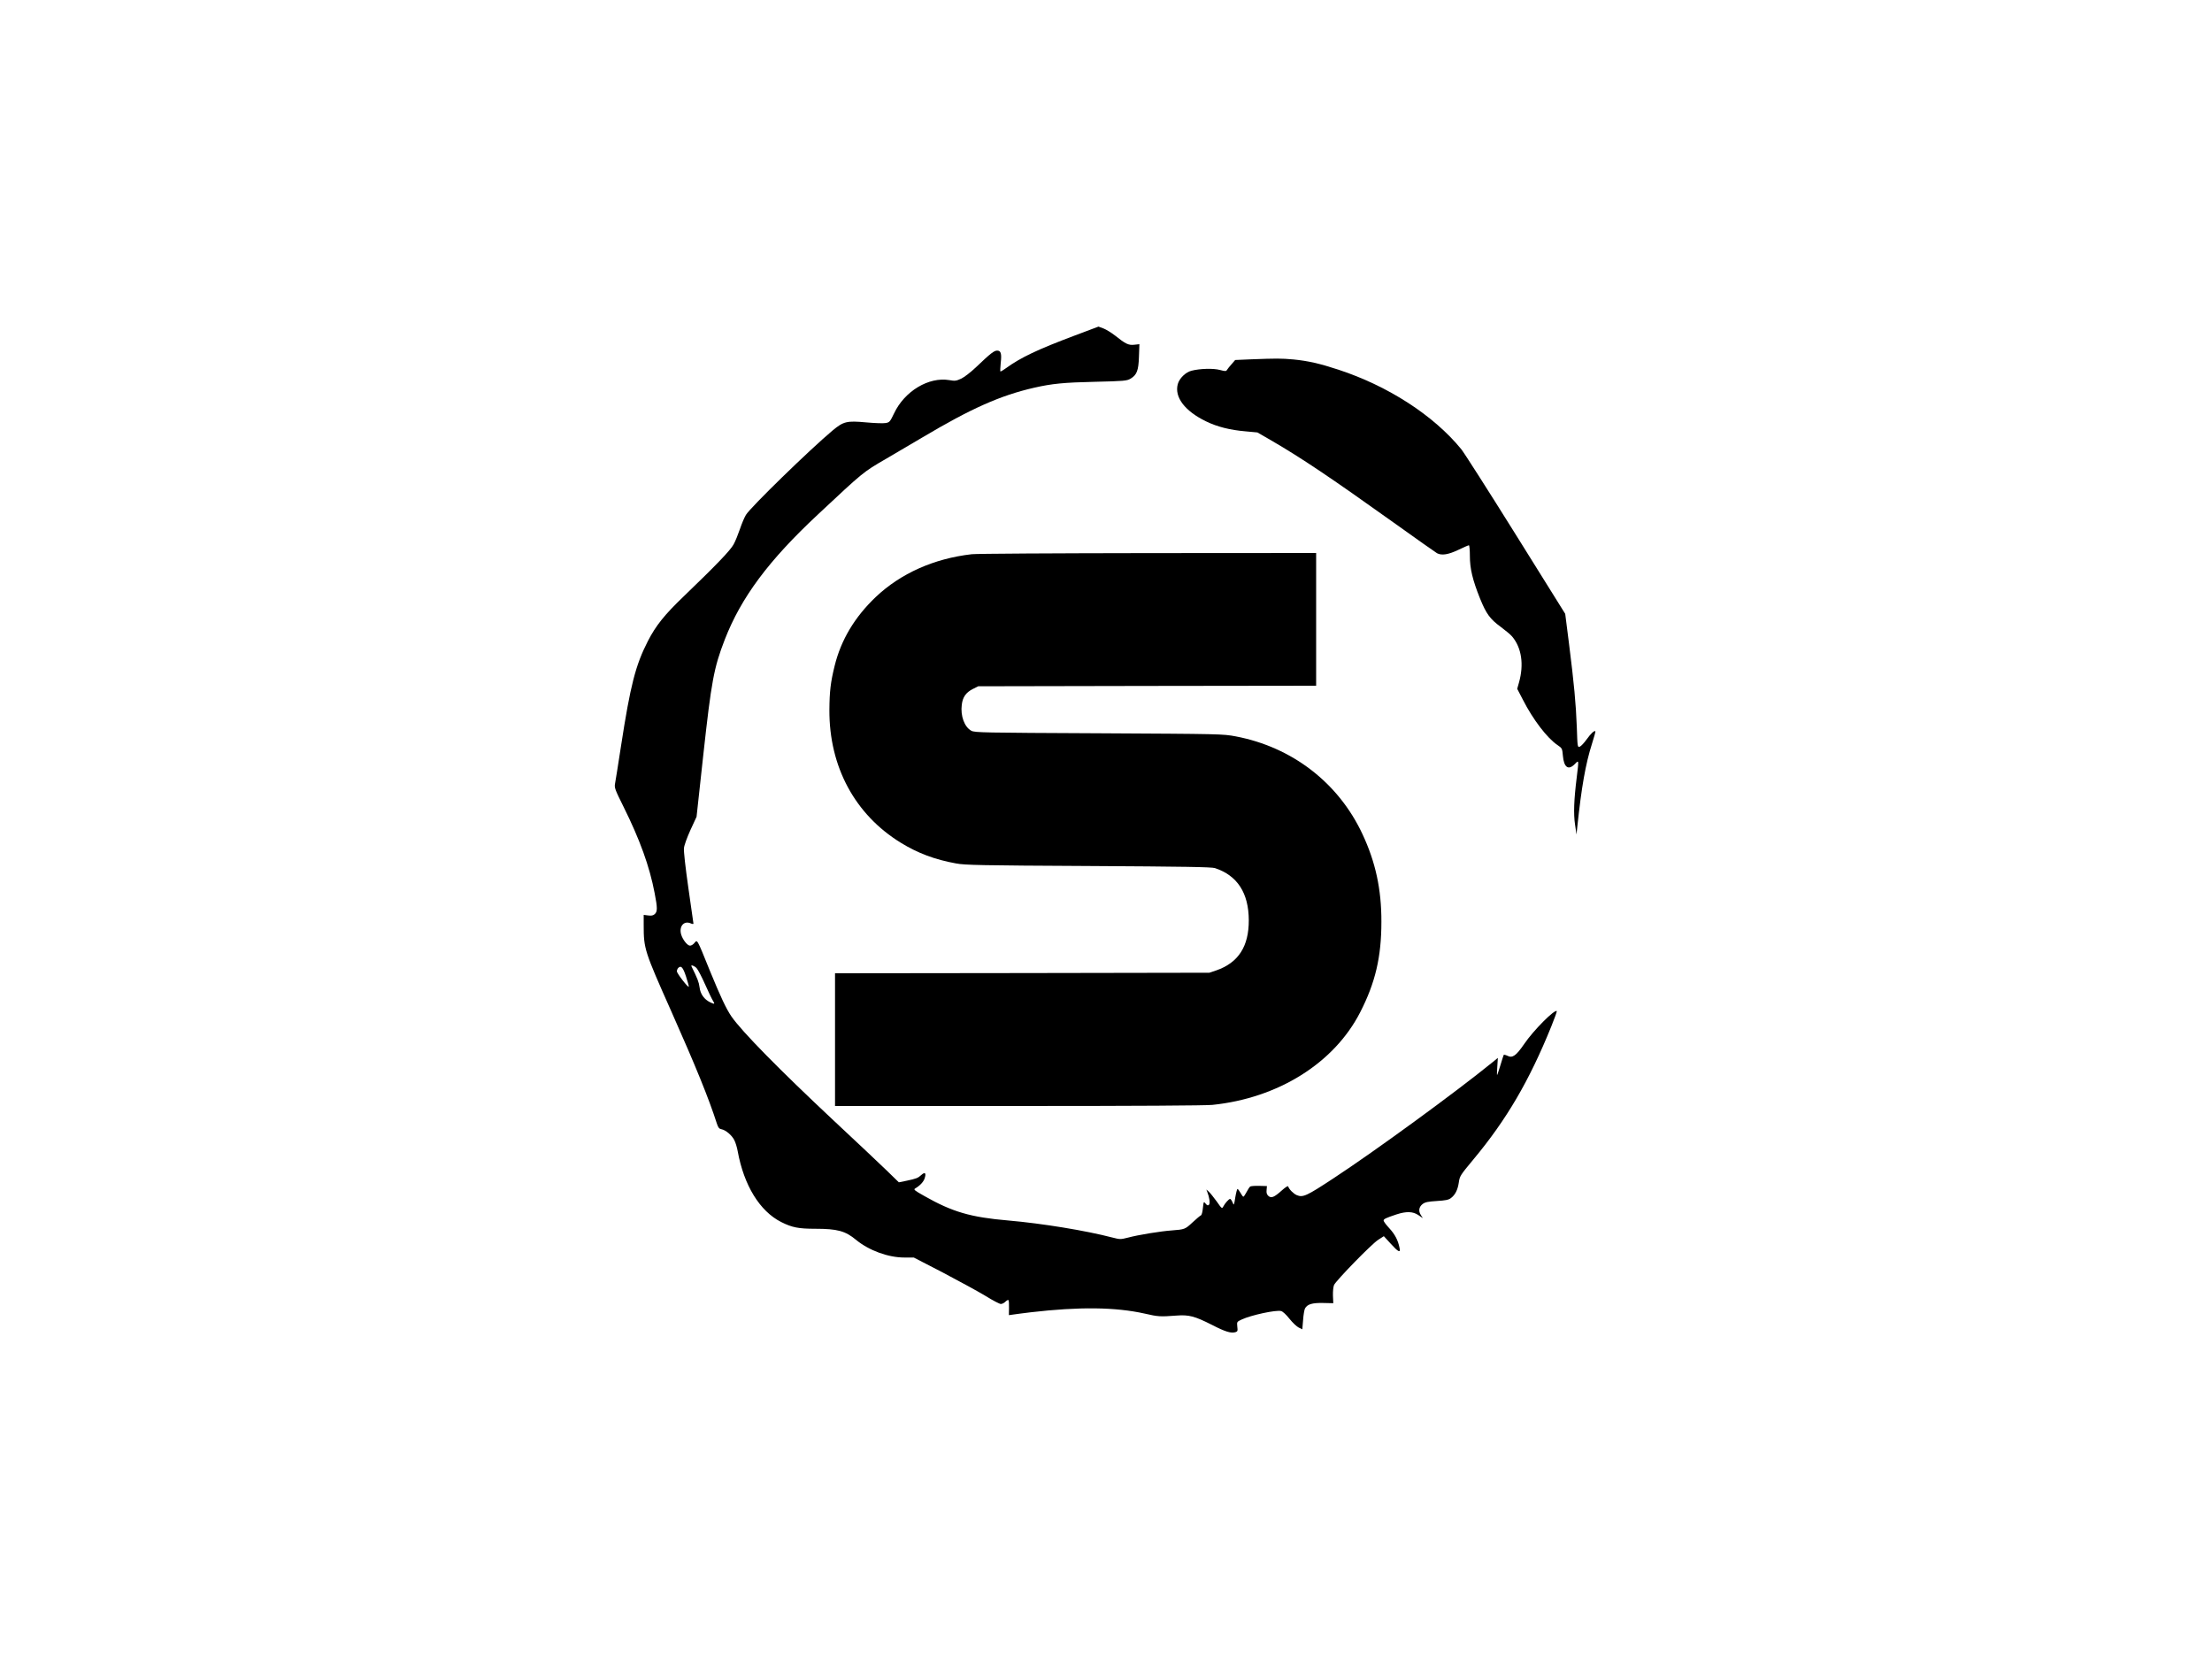 <?xml version="1.0" standalone="no"?>
<!DOCTYPE svg PUBLIC "-//W3C//DTD SVG 20010904//EN"
 "http://www.w3.org/TR/2001/REC-SVG-20010904/DTD/svg10.dtd">
<svg version="1.0" xmlns="http://www.w3.org/2000/svg"
 width="2000pt" height="1500pt" viewBox="0 0 2000 1500"
 preserveAspectRatio="xMidYMid meet">

<g transform="translate(0,1500) scale(0.1,-0.1)"
fill="#000000" stroke="none">
<path d="M9714 11965 c-333 -125 -486 -198 -617 -293 -26 -19 -50 -33 -52 -30
-2 2 -1 36 3 75 10 86 2 113 -32 113 -28 0 -59 -24 -189 -148 -49 -47 -109
-93 -137 -106 -44 -20 -56 -22 -106 -13 -186 32 -405 -99 -500 -300 -37 -77
-41 -82 -77 -88 -21 -4 -100 -1 -176 6 -176 16 -204 9 -304 -74 -202 -169
-744 -696 -783 -763 -14 -23 -38 -80 -54 -128 -16 -47 -41 -109 -57 -138 -29
-54 -156 -186 -449 -468 -176 -168 -255 -268 -326 -406 -112 -219 -158 -398
-243 -949 -25 -165 -50 -318 -54 -340 -7 -37 -1 -53 77 -210 147 -296 235
-538 281 -780 26 -134 26 -167 1 -190 -15 -13 -30 -16 -60 -12 l-40 5 0 -93
c0 -213 6 -232 250 -780 222 -500 337 -782 412 -1015 12 -36 20 -46 41 -50 38
-7 94 -54 116 -98 11 -21 25 -66 31 -101 56 -308 199 -542 393 -640 97 -49
156 -61 309 -61 200 0 272 -20 369 -101 116 -95 289 -159 436 -159 l85 0 267
-138 c146 -77 319 -171 383 -210 64 -40 126 -72 137 -72 12 0 30 9 42 21 11
11 24 18 27 14 4 -4 6 -36 5 -72 l-1 -64 36 5 c21 3 93 13 162 21 438 51 766
47 1030 -12 121 -28 140 -29 286 -18 114 9 166 -5 324 -85 118 -61 172 -77
210 -65 20 6 22 12 17 51 -4 43 -4 43 41 64 83 39 309 88 355 76 15 -3 47 -33
76 -70 28 -35 65 -70 83 -79 l33 -16 7 83 c3 46 11 93 17 105 21 39 65 52 164
50 l92 -2 -3 69 c-1 40 3 80 10 96 20 42 341 372 399 408 l51 33 65 -71 c66
-73 88 -83 77 -34 -14 69 -41 120 -90 174 -30 32 -54 64 -54 72 0 14 18 23
117 56 89 29 149 27 198 -7 l40 -27 -18 28 c-24 36 -18 74 16 100 23 17 49 22
128 27 78 5 106 10 127 26 39 29 62 74 72 142 8 57 13 65 132 208 300 360 505
711 704 1202 30 74 52 136 50 139 -19 19 -211 -174 -294 -296 -74 -108 -107
-131 -152 -108 -17 8 -32 11 -34 8 -2 -4 -16 -46 -30 -94 -15 -49 -28 -88 -30
-88 -2 0 -1 35 2 77 l5 78 -44 -36 c-337 -274 -1063 -804 -1444 -1054 -242
-159 -274 -174 -330 -151 -30 13 -69 52 -78 79 -2 7 -26 -8 -58 -37 -69 -62
-95 -72 -121 -49 -14 13 -19 28 -16 53 l3 36 -70 2 c-38 1 -75 -2 -81 -6 -6
-4 -21 -26 -33 -50 -12 -23 -25 -42 -29 -42 -4 0 -16 16 -26 35 -11 19 -23 35
-27 35 -4 0 -13 -34 -20 -76 -12 -75 -12 -76 -25 -45 -7 17 -17 31 -22 31 -11
0 -46 -39 -61 -68 -12 -23 -14 -21 -60 45 -27 37 -59 77 -71 88 l-23 20 8 -20
c21 -53 28 -106 16 -118 -10 -9 -16 -7 -30 10 -18 22 -18 21 -25 -40 -3 -34
-11 -64 -18 -66 -6 -2 -40 -30 -74 -62 -69 -64 -72 -65 -189 -74 -100 -7 -304
-40 -396 -65 -68 -17 -72 -17 -142 1 -242 63 -633 127 -942 154 -339 29 -504
77 -759 222 -87 49 -98 58 -82 67 44 26 75 59 86 91 16 49 4 62 -29 32 -31
-28 -44 -34 -135 -53 l-69 -14 -111 108 c-61 59 -277 263 -481 453 -491 460
-828 803 -922 939 -48 71 -97 175 -193 409 -125 308 -113 286 -145 251 -10
-11 -26 -20 -36 -20 -24 0 -66 53 -80 100 -22 74 25 129 87 101 13 -6 24 -7
24 -2 0 4 -21 149 -46 322 -27 189 -43 332 -40 360 2 26 29 99 59 165 l55 119
61 560 c73 665 95 786 194 1042 148 381 396 715 842 1131 411 385 410 384 610
500 66 38 217 127 335 197 439 261 705 380 1013 450 158 36 268 47 547 53 262
6 288 9 320 27 59 35 74 74 78 201 l4 112 -46 -5 c-52 -6 -79 7 -174 83 -32
25 -79 54 -104 64 l-46 17 -218 -82z m-3416 -5718 c12 -13 47 -79 77 -147 30
-68 62 -134 71 -148 20 -31 16 -34 -24 -15 -55 27 -90 75 -97 137 -6 47 -19
79 -73 189 -9 17 26 5 46 -16z m-95 -77 c15 -46 26 -87 25 -91 -5 -13 -108
120 -108 139 0 10 6 24 12 30 26 26 43 7 71 -78z"/>
<path d="M11307 11751 l-139 -6 -31 -36 c-18 -19 -36 -43 -42 -52 -9 -15 -15
-15 -65 -2 -59 16 -180 13 -257 -7 -53 -13 -110 -69 -124 -121 -32 -118 64
-244 256 -337 101 -49 216 -78 356 -90 l108 -10 123 -71 c274 -159 539 -337
1106 -742 205 -147 383 -272 395 -279 43 -22 101 -13 192 30 48 23 91 42 96
42 5 0 9 -44 9 -97 0 -115 25 -218 92 -385 56 -138 90 -185 187 -256 43 -32
90 -71 103 -87 86 -102 108 -253 62 -416 l-16 -57 51 -98 c92 -181 221 -349
314 -411 41 -28 42 -30 48 -96 9 -106 50 -135 108 -75 37 38 37 41 17 -122
-25 -200 -30 -328 -15 -426 l13 -89 8 75 c37 352 74 563 132 745 19 60 33 111
31 113 -9 10 -42 -21 -79 -73 -23 -32 -50 -61 -62 -66 -21 -7 -21 -4 -27 174
-8 214 -25 395 -71 760 l-34 267 -448 718 c-246 394 -468 742 -493 772 -250
305 -660 570 -1111 718 -167 55 -273 79 -405 92 -113 10 -151 10 -388 1z"/>
<path d="M8786 9989 c-342 -39 -643 -174 -868 -387 -190 -181 -314 -387 -372
-624 -36 -146 -46 -230 -47 -398 -2 -513 231 -945 646 -1200 153 -94 307 -152
500 -187 79 -15 225 -18 1195 -23 875 -5 1113 -9 1145 -19 203 -67 305 -225
306 -471 1 -238 -95 -385 -294 -454 l-62 -21 -1692 -3 -1693 -2 0 -600 0 -600
1654 0 c1080 0 1690 4 1757 10 595 61 1101 377 1337 837 137 267 192 500 192
818 1 293 -53 542 -172 795 -217 463 -635 785 -1145 882 -117 22 -132 22
-1238 28 -1053 5 -1122 6 -1153 23 -62 34 -99 134 -86 235 8 69 38 111 99 142
l50 25 1528 3 1527 2 0 600 0 600 -1522 -1 c-838 -1 -1554 -5 -1592 -10z"/>
</g>
</svg>
